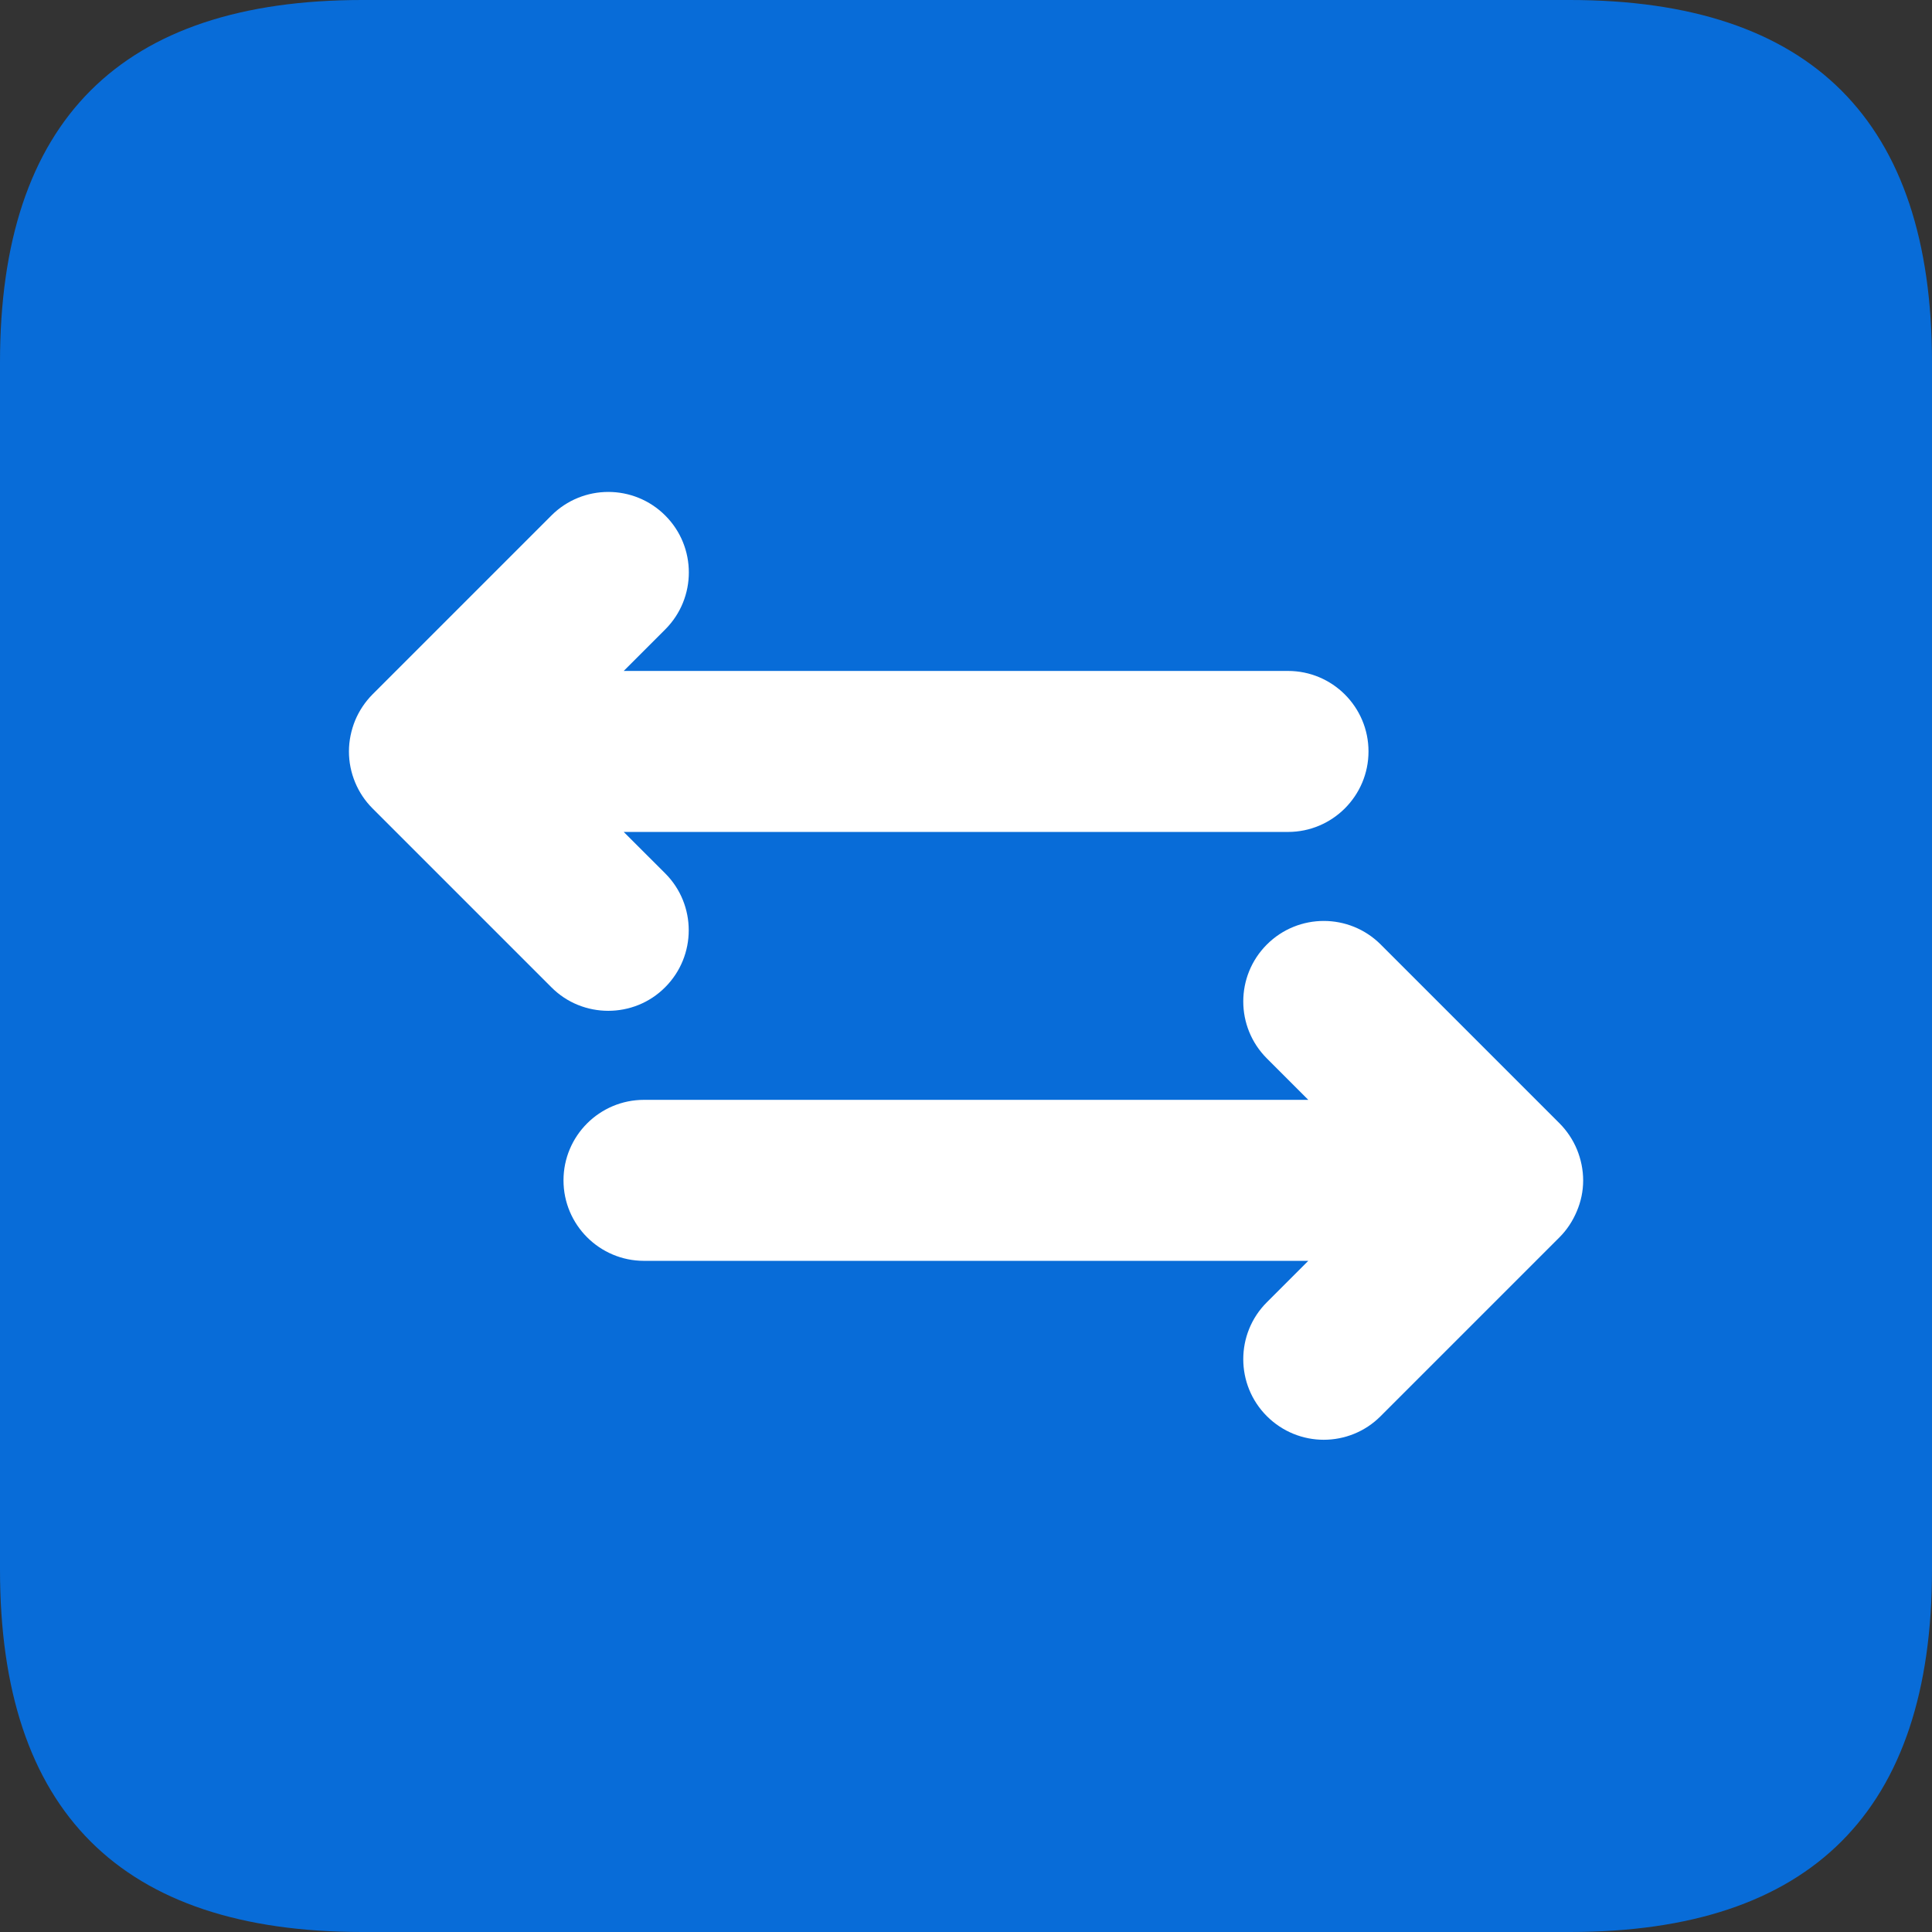 <svg width="36" height="36" viewBox="0 0 36 36" fill="none" xmlns="http://www.w3.org/2000/svg">
<rect x="0" y="0" width="36" height="36" fill="#333333" stroke="none"/>
<path opacity="0.9" d="M6.75 36H29.25C33.75 36 36 33.75 36 29.25V6.75C36 2.25 33.75 0 29.25 0H6.75C2.25 0 0 2.25 0 6.75V29.25C0 33.75 2.25 36 6.75 36Z" fill="#0473EA"/>
<path d="M11.334 18.835C10.95 18.835 10.566 18.69 10.274 18.396L6.94 15.062C6.802 14.924 6.694 14.762 6.618 14.58C6.542 14.398 6.502 14.201 6.502 14.002C6.502 13.802 6.544 13.605 6.618 13.423C6.694 13.241 6.804 13.078 6.94 12.94L10.274 9.606C10.86 9.02 11.81 9.02 12.396 9.606C12.982 10.191 12.982 11.142 12.396 11.728L11.622 12.502H24C24.828 12.502 25.5 13.174 25.5 14.002C25.5 14.829 24.828 15.502 24 15.502H11.622L12.394 16.273C12.98 16.858 12.98 17.81 12.394 18.396C12.102 18.69 11.718 18.835 11.334 18.835ZM29.5 21.996C29.5 21.796 29.458 21.599 29.384 21.418C29.308 21.235 29.198 21.072 29.062 20.934L25.728 17.6C25.142 17.014 24.192 17.014 23.606 17.6C23.02 18.186 23.02 19.136 23.606 19.722L24.378 20.494H12C11.172 20.494 10.5 21.166 10.5 21.994C10.5 22.822 11.172 23.494 12 23.494H24.378L23.606 24.266C23.02 24.85 23.02 25.802 23.606 26.388C23.898 26.68 24.282 26.828 24.666 26.828C25.048 26.828 25.434 26.682 25.726 26.388L29.06 23.054C29.198 22.916 29.306 22.751 29.382 22.569C29.458 22.391 29.5 22.196 29.5 21.996Z" fill="white"/>
</svg>
